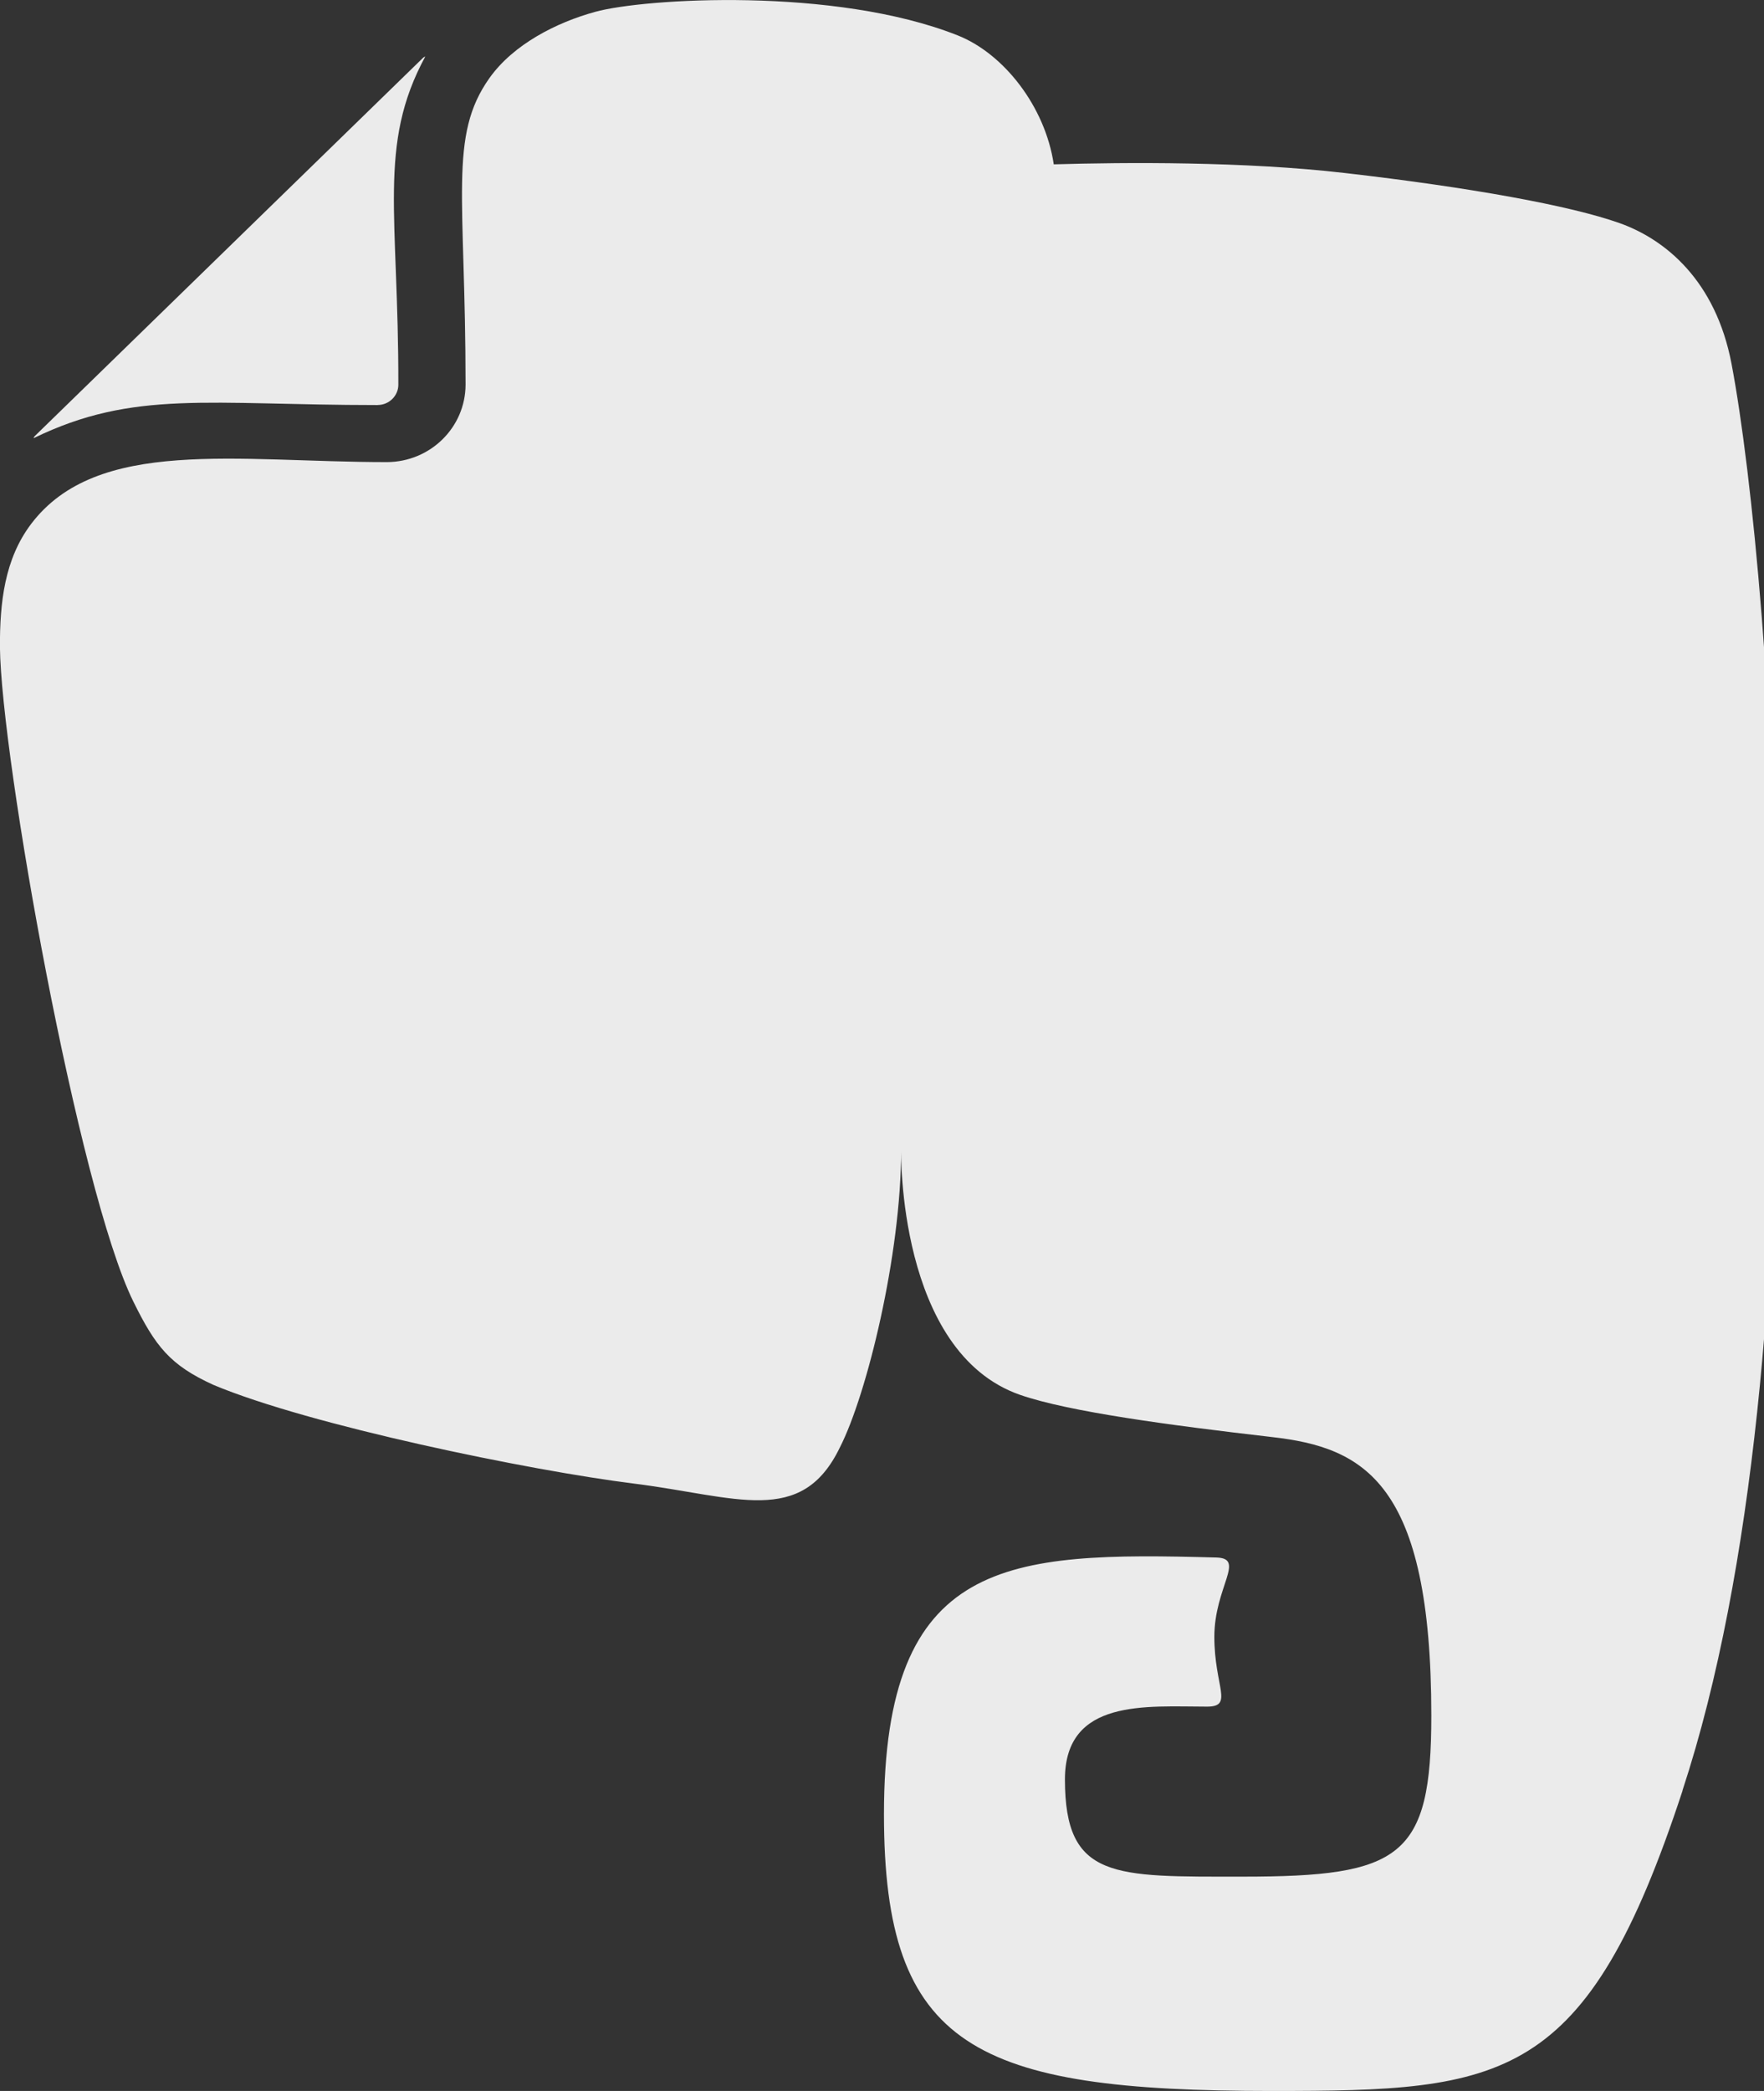 <!-- Generated by IcoMoon.io -->
<svg version="1.1" xmlns="http://www.w3.org/2000/svg" width="27" height="32" viewBox="0 0 27 32">
<rect x="0" y="0" width="27" height="32" fill="#333333" stroke="none"/>
<title>as-evernote-</title>
<path fill="#ebebeb" d="M5.781 6.198c0.174 0 0.316-0.141 0.316-0.31 0.005-2.598-0.321-3.667 0.412-5.022-0.011 0.002-0.023 0.008-0.034 0.019l-5.94 5.786c-0.011 0.010-0.018 0.022-0.021 0.035 1.531-0.746 2.682-0.507 5.268-0.507zM25.754 27.402c-1.472 4.485-2.727 4.598-6.289 4.598-4.545 0-5.935-0.662-5.935-4.234 0-3.935 1.884-4.018 5.085-3.93 0.459 0.010-0.028 0.451-0.028 1.213 0 0.766 0.301 1.069-0.112 1.069-0.926 0-2.175-0.128-2.175 1.114 0 1.534 0.751 1.488 2.718 1.488 2.426 0 2.89-0.293 2.89-2.464 0-3.57-1.028-4.104-2.443-4.264-1.566-0.181-3.107-0.387-3.851-0.645-1.882-0.656-1.821-3.747-1.821-3.747 0 1.6-0.524 3.742-0.938 4.552-0.589 1.218-1.579 0.75-3.157 0.552-1.583-0.198-4.955-0.89-6.432-1.51-0.663-0.302-0.887-0.589-1.225-1.275-0.84-1.702-2.024-8.317-2.042-10.018-0.002-0.678 0.070-1.344 0.477-1.882 1.011-1.336 3.151-0.947 5.445-0.947 0.666-0.002 1.203-0.531 1.205-1.184 0-2.874-0.264-3.808 0.366-4.694 0.366-0.515 1.024-0.85 1.619-1.013 0.747-0.206 3.662-0.386 5.546 0.36 0.708 0.28 1.34 1.090 1.472 1.974 1.098-0.032 2.913-0.046 4.458 0.133 1.92 0.221 3.449 0.499 4.201 0.766 0.699 0.248 1.472 0.877 1.715 2.154 0.633 3.331 1.47 15.079-0.751 21.834z"></path>
</svg>
